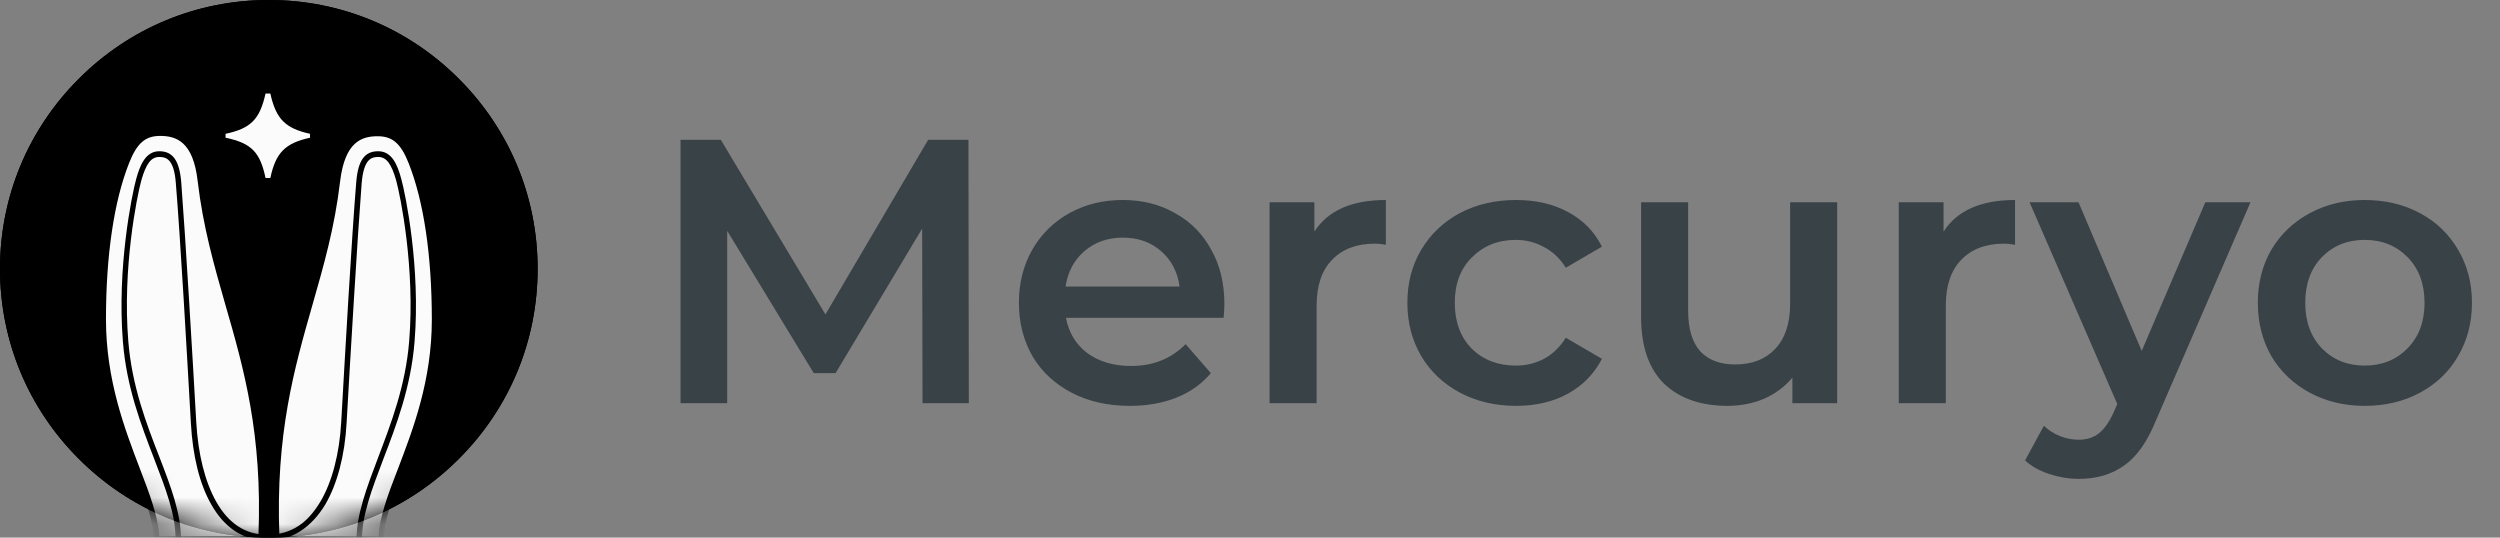 <svg width="93" height="20" viewBox="0 0 93 20" fill="none" xmlns="http://www.w3.org/2000/svg">
<rect x="0" y="0" width="93" height="20" fill="#808080" stroke="none"/>
<path d="M10 20C7.327 20 4.821 18.96 2.931 17.069C1.04 15.179 0 12.673 0 10C0 7.327 1.04 4.821 2.931 2.931C4.821 1.04 7.327 0 10 0C12.673 0 15.179 1.04 17.069 2.931C18.96 4.821 20 7.327 20 10C20 12.673 18.96 15.179 17.069 17.069C15.179 18.96 12.673 20 10 20Z" fill="black"/>
<path d="M10 20C7.327 20 4.821 18.96 2.931 17.069C1.04 15.179 0 12.673 0 10C0 7.327 1.04 4.821 2.931 2.931C4.821 1.04 7.327 0 10 0C12.673 0 15.179 1.04 17.069 2.931C18.96 4.821 20 7.327 20 10C20 12.673 18.96 15.179 17.069 17.069C15.179 18.96 12.673 20 10 20ZM10 0.246C4.62 0.246 0.246 4.62 0.246 10C0.246 15.38 4.62 19.754 10 19.754C15.38 19.754 19.754 15.38 19.754 10C19.754 4.631 15.38 0.246 10 0.246Z" fill="black"/>
<mask id="mask0" mask-type="alpha" maskUnits="userSpaceOnUse" x="0" y="0" width="20" height="20">
<path d="M10 20C7.327 20 4.821 18.96 2.931 17.069C1.04 15.179 0 12.673 0 10C0 7.327 1.04 4.821 2.931 2.931C4.821 1.04 7.327 0 10 0C12.673 0 15.179 1.04 17.069 2.931C18.96 4.821 20 7.327 20 10C20 12.673 18.96 15.179 17.069 17.069C15.179 18.96 12.673 20 10 20Z" fill="#232323"/>
</mask>
<g mask="url(#mask0)">
<path d="M10.267 20.056H14.16C14.16 18.278 16.14 15.728 16.14 11.891C16.14 8.625 15.603 6.857 15.267 6.03C14.999 5.347 14.686 4.956 14.015 4.956C13.343 4.956 12.695 5.213 12.516 6.723C11.99 11.209 9.988 13.804 10.267 20.056Z" fill="#FBFBFB"/>
<path d="M9.676 20.056H5.783C5.783 18.277 3.803 15.727 3.803 11.89C3.803 8.624 4.34 6.857 4.676 6.029C4.944 5.347 5.257 4.955 5.929 4.955C6.6 4.955 7.248 5.213 7.427 6.723C7.942 11.208 9.944 13.803 9.676 20.056Z" fill="#FBFBFB"/>
<path d="M14.285 20.157H10.191V20.056C10.024 16.153 10.739 13.669 11.422 11.264C11.847 9.788 12.249 8.39 12.451 6.701C12.54 5.985 12.73 5.493 13.044 5.191C13.29 4.956 13.614 4.844 14.05 4.844C14.789 4.844 15.124 5.302 15.393 5.985C15.963 7.417 16.265 9.464 16.265 11.88C16.265 14.184 15.56 16.029 14.99 17.506C14.61 18.49 14.285 19.34 14.285 20.045V20.157ZM10.393 19.956H14.084C14.117 19.24 14.431 18.401 14.8 17.45C15.359 15.985 16.064 14.162 16.064 11.891C16.064 9.497 15.762 7.484 15.203 6.074C14.912 5.336 14.598 5.068 14.05 5.068C13.457 5.068 12.831 5.269 12.652 6.745C12.451 8.457 12.048 9.855 11.623 11.343C10.952 13.692 10.247 16.13 10.393 19.956Z" fill="black"/>
<path d="M9.803 20.157H5.709V20.056C5.709 19.351 5.384 18.501 5.004 17.517C4.434 16.041 3.729 14.195 3.729 11.89C3.729 9.463 4.031 7.428 4.601 5.996C4.87 5.313 5.206 4.855 5.944 4.855C6.38 4.855 6.693 4.967 6.95 5.202C7.264 5.504 7.465 5.996 7.543 6.712C7.745 8.401 8.147 9.799 8.572 11.275C9.266 13.68 9.971 16.152 9.803 20.067V20.157ZM5.921 19.955H9.613C9.769 16.141 9.065 13.691 8.382 11.331C7.957 9.844 7.555 8.445 7.353 6.734C7.185 5.257 6.548 5.056 5.955 5.056C5.407 5.056 5.094 5.325 4.803 6.063C4.244 7.472 3.942 9.486 3.942 11.879C3.942 14.139 4.646 15.973 5.206 17.439C5.575 18.401 5.888 19.228 5.921 19.955Z" fill="black"/>
<path d="M10.008 20.1H9.908C9.058 20.1 8.353 19.642 7.861 18.769C7.424 18.009 7.167 16.957 7.1 15.727C6.966 13.355 6.709 8.836 6.541 6.812C6.474 5.917 6.183 5.839 5.926 5.839C5.624 5.839 5.433 6.085 5.254 6.722C5.098 7.293 4.55 9.966 4.773 12.696C4.908 14.362 5.445 15.76 5.926 16.991C6.362 18.121 6.731 19.094 6.731 20.044H6.53C6.53 19.127 6.161 18.177 5.735 17.069C5.254 15.816 4.706 14.407 4.572 12.707C4.348 9.955 4.908 7.237 5.064 6.666C5.21 6.13 5.422 5.626 5.926 5.626C6.429 5.626 6.675 5.973 6.742 6.778C6.899 8.803 7.167 13.333 7.301 15.705C7.369 16.901 7.626 17.919 8.04 18.657C8.498 19.474 9.136 19.888 9.908 19.888H10.008C10.411 19.888 10.78 19.776 11.105 19.564C11.418 19.362 11.686 19.049 11.921 18.657C12.357 17.919 12.626 16.879 12.693 15.705C12.827 13.333 13.084 8.803 13.252 6.778C13.319 5.962 13.565 5.626 14.069 5.626C14.572 5.626 14.785 6.118 14.93 6.666C15.087 7.237 15.646 9.955 15.422 12.707C15.288 14.396 14.74 15.828 14.259 17.08C13.834 18.199 13.465 19.161 13.465 20.078H13.263C13.263 19.127 13.644 18.143 14.069 17.013C14.539 15.772 15.087 14.362 15.221 12.696C15.445 9.977 14.896 7.293 14.74 6.722C14.561 6.085 14.371 5.839 14.069 5.839C13.812 5.839 13.532 5.917 13.454 6.812C13.297 8.836 13.028 13.355 12.894 15.727C12.827 16.946 12.548 17.998 12.1 18.769C11.574 19.631 10.858 20.1 10.008 20.1Z" fill="black"/>
<path d="M11.533 4.978V5.123C10.616 5.325 10.258 5.671 10.057 6.622H9.878C9.677 5.66 9.352 5.325 8.39 5.123V4.978C9.341 4.776 9.665 4.43 9.878 3.479H10.057C10.269 4.441 10.627 4.776 11.533 4.978Z" fill="#FBFBFB"/>
</g>
<path d="M34.318 15L34.304 8.504L31.084 13.88H30.272L27.052 8.588V15H25.316V5.2H26.814L30.706 11.696L34.528 5.2H36.026L36.04 15H34.318ZM45.547 11.304C45.547 11.425 45.538 11.598 45.519 11.822H39.653C39.756 12.373 40.022 12.811 40.451 13.138C40.89 13.455 41.431 13.614 42.075 13.614C42.896 13.614 43.573 13.343 44.105 12.802L45.043 13.88C44.707 14.281 44.282 14.585 43.769 14.79C43.256 14.995 42.677 15.098 42.033 15.098C41.212 15.098 40.488 14.935 39.863 14.608C39.238 14.281 38.752 13.829 38.407 13.25C38.071 12.662 37.903 11.999 37.903 11.262C37.903 10.534 38.066 9.881 38.393 9.302C38.729 8.714 39.191 8.257 39.779 7.93C40.367 7.603 41.03 7.44 41.767 7.44C42.495 7.44 43.144 7.603 43.713 7.93C44.292 8.247 44.74 8.7 45.057 9.288C45.384 9.867 45.547 10.539 45.547 11.304ZM41.767 8.84C41.207 8.84 40.731 9.008 40.339 9.344C39.956 9.671 39.723 10.109 39.639 10.66H43.881C43.806 10.119 43.578 9.68 43.195 9.344C42.812 9.008 42.336 8.84 41.767 8.84ZM48.894 8.616C49.398 7.832 50.285 7.44 51.554 7.44V9.106C51.405 9.078 51.269 9.064 51.148 9.064C50.467 9.064 49.935 9.265 49.552 9.666C49.169 10.058 48.978 10.627 48.978 11.374V15H47.228V7.524H48.894V8.616ZM56.4 15.098C55.626 15.098 54.93 14.935 54.314 14.608C53.698 14.281 53.218 13.829 52.872 13.25C52.527 12.662 52.354 11.999 52.354 11.262C52.354 10.525 52.527 9.867 52.872 9.288C53.218 8.709 53.694 8.257 54.3 7.93C54.916 7.603 55.616 7.44 56.4 7.44C57.138 7.44 57.782 7.589 58.332 7.888C58.892 8.187 59.312 8.616 59.592 9.176L58.248 9.96C58.034 9.615 57.763 9.358 57.436 9.19C57.119 9.013 56.769 8.924 56.386 8.924C55.733 8.924 55.192 9.139 54.762 9.568C54.333 9.988 54.118 10.553 54.118 11.262C54.118 11.971 54.328 12.541 54.748 12.97C55.178 13.39 55.724 13.6 56.386 13.6C56.769 13.6 57.119 13.516 57.436 13.348C57.763 13.171 58.034 12.909 58.248 12.564L59.592 13.348C59.303 13.908 58.878 14.342 58.318 14.65C57.768 14.949 57.128 15.098 56.4 15.098ZM68.343 7.524V15H66.677V14.048C66.397 14.384 66.047 14.645 65.627 14.832C65.207 15.009 64.754 15.098 64.269 15.098C63.27 15.098 62.482 14.823 61.903 14.272C61.334 13.712 61.049 12.886 61.049 11.794V7.524H62.799V11.556C62.799 12.228 62.948 12.732 63.247 13.068C63.555 13.395 63.989 13.558 64.549 13.558C65.174 13.558 65.669 13.367 66.033 12.984C66.406 12.592 66.593 12.032 66.593 11.304V7.524H68.343ZM72.3 8.616C72.804 7.832 73.691 7.44 74.96 7.44V9.106C74.811 9.078 74.676 9.064 74.554 9.064C73.873 9.064 73.341 9.265 72.958 9.666C72.576 10.058 72.384 10.627 72.384 11.374V15H70.634V7.524H72.3V8.616ZM83.718 7.524L80.218 15.602C79.892 16.414 79.495 16.983 79.028 17.31C78.562 17.646 77.997 17.814 77.334 17.814C76.961 17.814 76.592 17.753 76.228 17.632C75.864 17.511 75.566 17.343 75.332 17.128L76.032 15.84C76.2 15.999 76.396 16.125 76.62 16.218C76.854 16.311 77.087 16.358 77.32 16.358C77.628 16.358 77.88 16.279 78.076 16.12C78.282 15.961 78.468 15.695 78.636 15.322L78.762 15.028L75.5 7.524H77.32L79.672 13.054L82.038 7.524H83.718ZM87.967 15.098C87.211 15.098 86.53 14.935 85.923 14.608C85.316 14.281 84.84 13.829 84.495 13.25C84.159 12.662 83.991 11.999 83.991 11.262C83.991 10.525 84.159 9.867 84.495 9.288C84.84 8.709 85.316 8.257 85.923 7.93C86.53 7.603 87.211 7.44 87.967 7.44C88.732 7.44 89.418 7.603 90.025 7.93C90.632 8.257 91.103 8.709 91.439 9.288C91.784 9.867 91.957 10.525 91.957 11.262C91.957 11.999 91.784 12.662 91.439 13.25C91.103 13.829 90.632 14.281 90.025 14.608C89.418 14.935 88.732 15.098 87.967 15.098ZM87.967 13.6C88.611 13.6 89.143 13.385 89.563 12.956C89.983 12.527 90.193 11.962 90.193 11.262C90.193 10.562 89.983 9.997 89.563 9.568C89.143 9.139 88.611 8.924 87.967 8.924C87.323 8.924 86.791 9.139 86.371 9.568C85.96 9.997 85.755 10.562 85.755 11.262C85.755 11.962 85.96 12.527 86.371 12.956C86.791 13.385 87.323 13.6 87.967 13.6Z" fill="#394247"/>
</svg>
